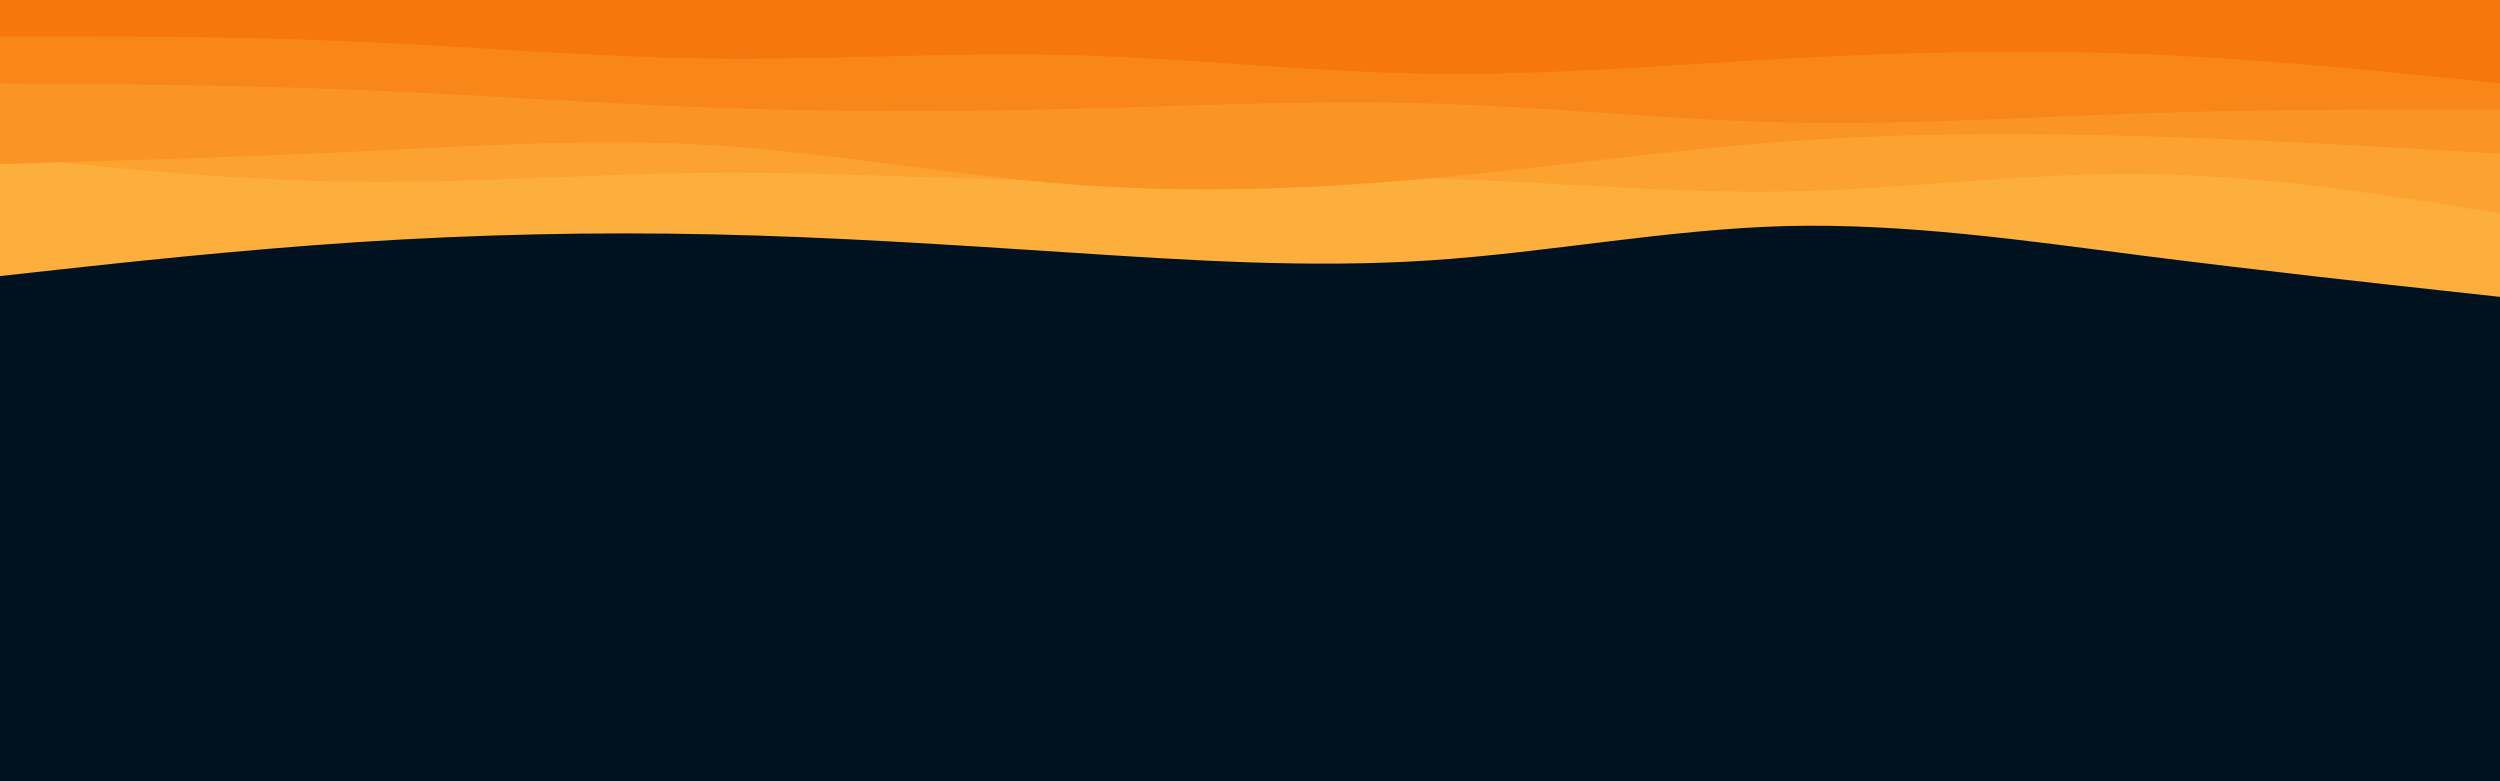 <svg id="visual" viewBox="0 0 960 300" width="960" height="300" xmlns="http://www.w3.org/2000/svg" xmlns:xlink="http://www.w3.org/1999/xlink" version="1.1"><rect x="0" y="0" width="960" height="300" fill="#001220"></rect><path d="M0 106L22.8 103.5C45.7 101 91.3 96 137 93C182.7 90 228.3 89 274 90C319.7 91 365.3 94 411.2 97C457 100 503 103 548.8 100C594.7 97 640.3 88 686 86.8C731.7 85.7 777.3 92.3 823 98.2C868.7 104 914.3 109 937.2 111.5L960 114L960 0L937.2 0C914.3 0 868.7 0 823 0C777.3 0 731.7 0 686 0C640.3 0 594.7 0 548.8 0C503 0 457 0 411.2 0C365.3 0 319.7 0 274 0C228.3 0 182.7 0 137 0C91.3 0 45.7 0 22.8 0L0 0Z" fill="#fcaf3c"></path><path d="M0 60L22.8 62.3C45.7 64.7 91.3 69.3 137 69.8C182.7 70.3 228.3 66.7 274 66.3C319.7 66 365.3 69 411.2 69.3C457 69.7 503 67.3 548.8 68.5C594.7 69.7 640.3 74.3 686 73.5C731.7 72.7 777.3 66.3 823 66.8C868.7 67.3 914.3 74.7 937.2 78.3L960 82L960 0L937.2 0C914.3 0 868.7 0 823 0C777.3 0 731.7 0 686 0C640.3 0 594.7 0 548.8 0C503 0 457 0 411.2 0C365.3 0 319.7 0 274 0C228.3 0 182.7 0 137 0C91.3 0 45.7 0 22.8 0L0 0Z" fill="#fba230"></path><path d="M0 63L22.8 62.3C45.7 61.7 91.3 60.3 137 58.2C182.7 56 228.3 53 274 55.8C319.7 58.7 365.3 67.3 411.2 70.8C457 74.3 503 72.7 548.8 68.5C594.7 64.3 640.3 57.7 686 54.3C731.7 51 777.3 51 823 52.3C868.7 53.7 914.3 56.3 937.2 57.7L960 59L960 0L937.2 0C914.3 0 868.7 0 823 0C777.3 0 731.7 0 686 0C640.3 0 594.7 0 548.8 0C503 0 457 0 411.2 0C365.3 0 319.7 0 274 0C228.3 0 182.7 0 137 0C91.3 0 45.7 0 22.8 0L0 0Z" fill="#fa9424"></path><path d="M0 32L22.8 32.2C45.7 32.3 91.3 32.7 137 34.5C182.7 36.3 228.3 39.7 274 41.3C319.7 43 365.3 43 411.2 41.8C457 40.7 503 38.3 548.8 39.7C594.7 41 640.3 46 686 47C731.7 48 777.3 45 823 43.5C868.7 42 914.3 42 937.2 42L960 42L960 0L937.2 0C914.3 0 868.7 0 823 0C777.3 0 731.7 0 686 0C640.3 0 594.7 0 548.8 0C503 0 457 0 411.2 0C365.3 0 319.7 0 274 0C228.3 0 182.7 0 137 0C91.3 0 45.7 0 22.8 0L0 0Z" fill="#f98619"></path><path d="M0 14L22.8 14C45.7 14 91.3 14 137 16C182.7 18 228.3 22 274 22.5C319.7 23 365.3 20 411.2 21.2C457 22.3 503 27.7 548.8 28.3C594.7 29 640.3 25 686 22.5C731.7 20 777.3 19 823 20.8C868.7 22.7 914.3 27.3 937.2 29.7L960 32L960 0L937.2 0C914.3 0 868.7 0 823 0C777.3 0 731.7 0 686 0C640.3 0 594.7 0 548.8 0C503 0 457 0 411.2 0C365.3 0 319.7 0 274 0C228.3 0 182.7 0 137 0C91.3 0 45.7 0 22.8 0L0 0Z" fill="#f7770f"></path></svg>
